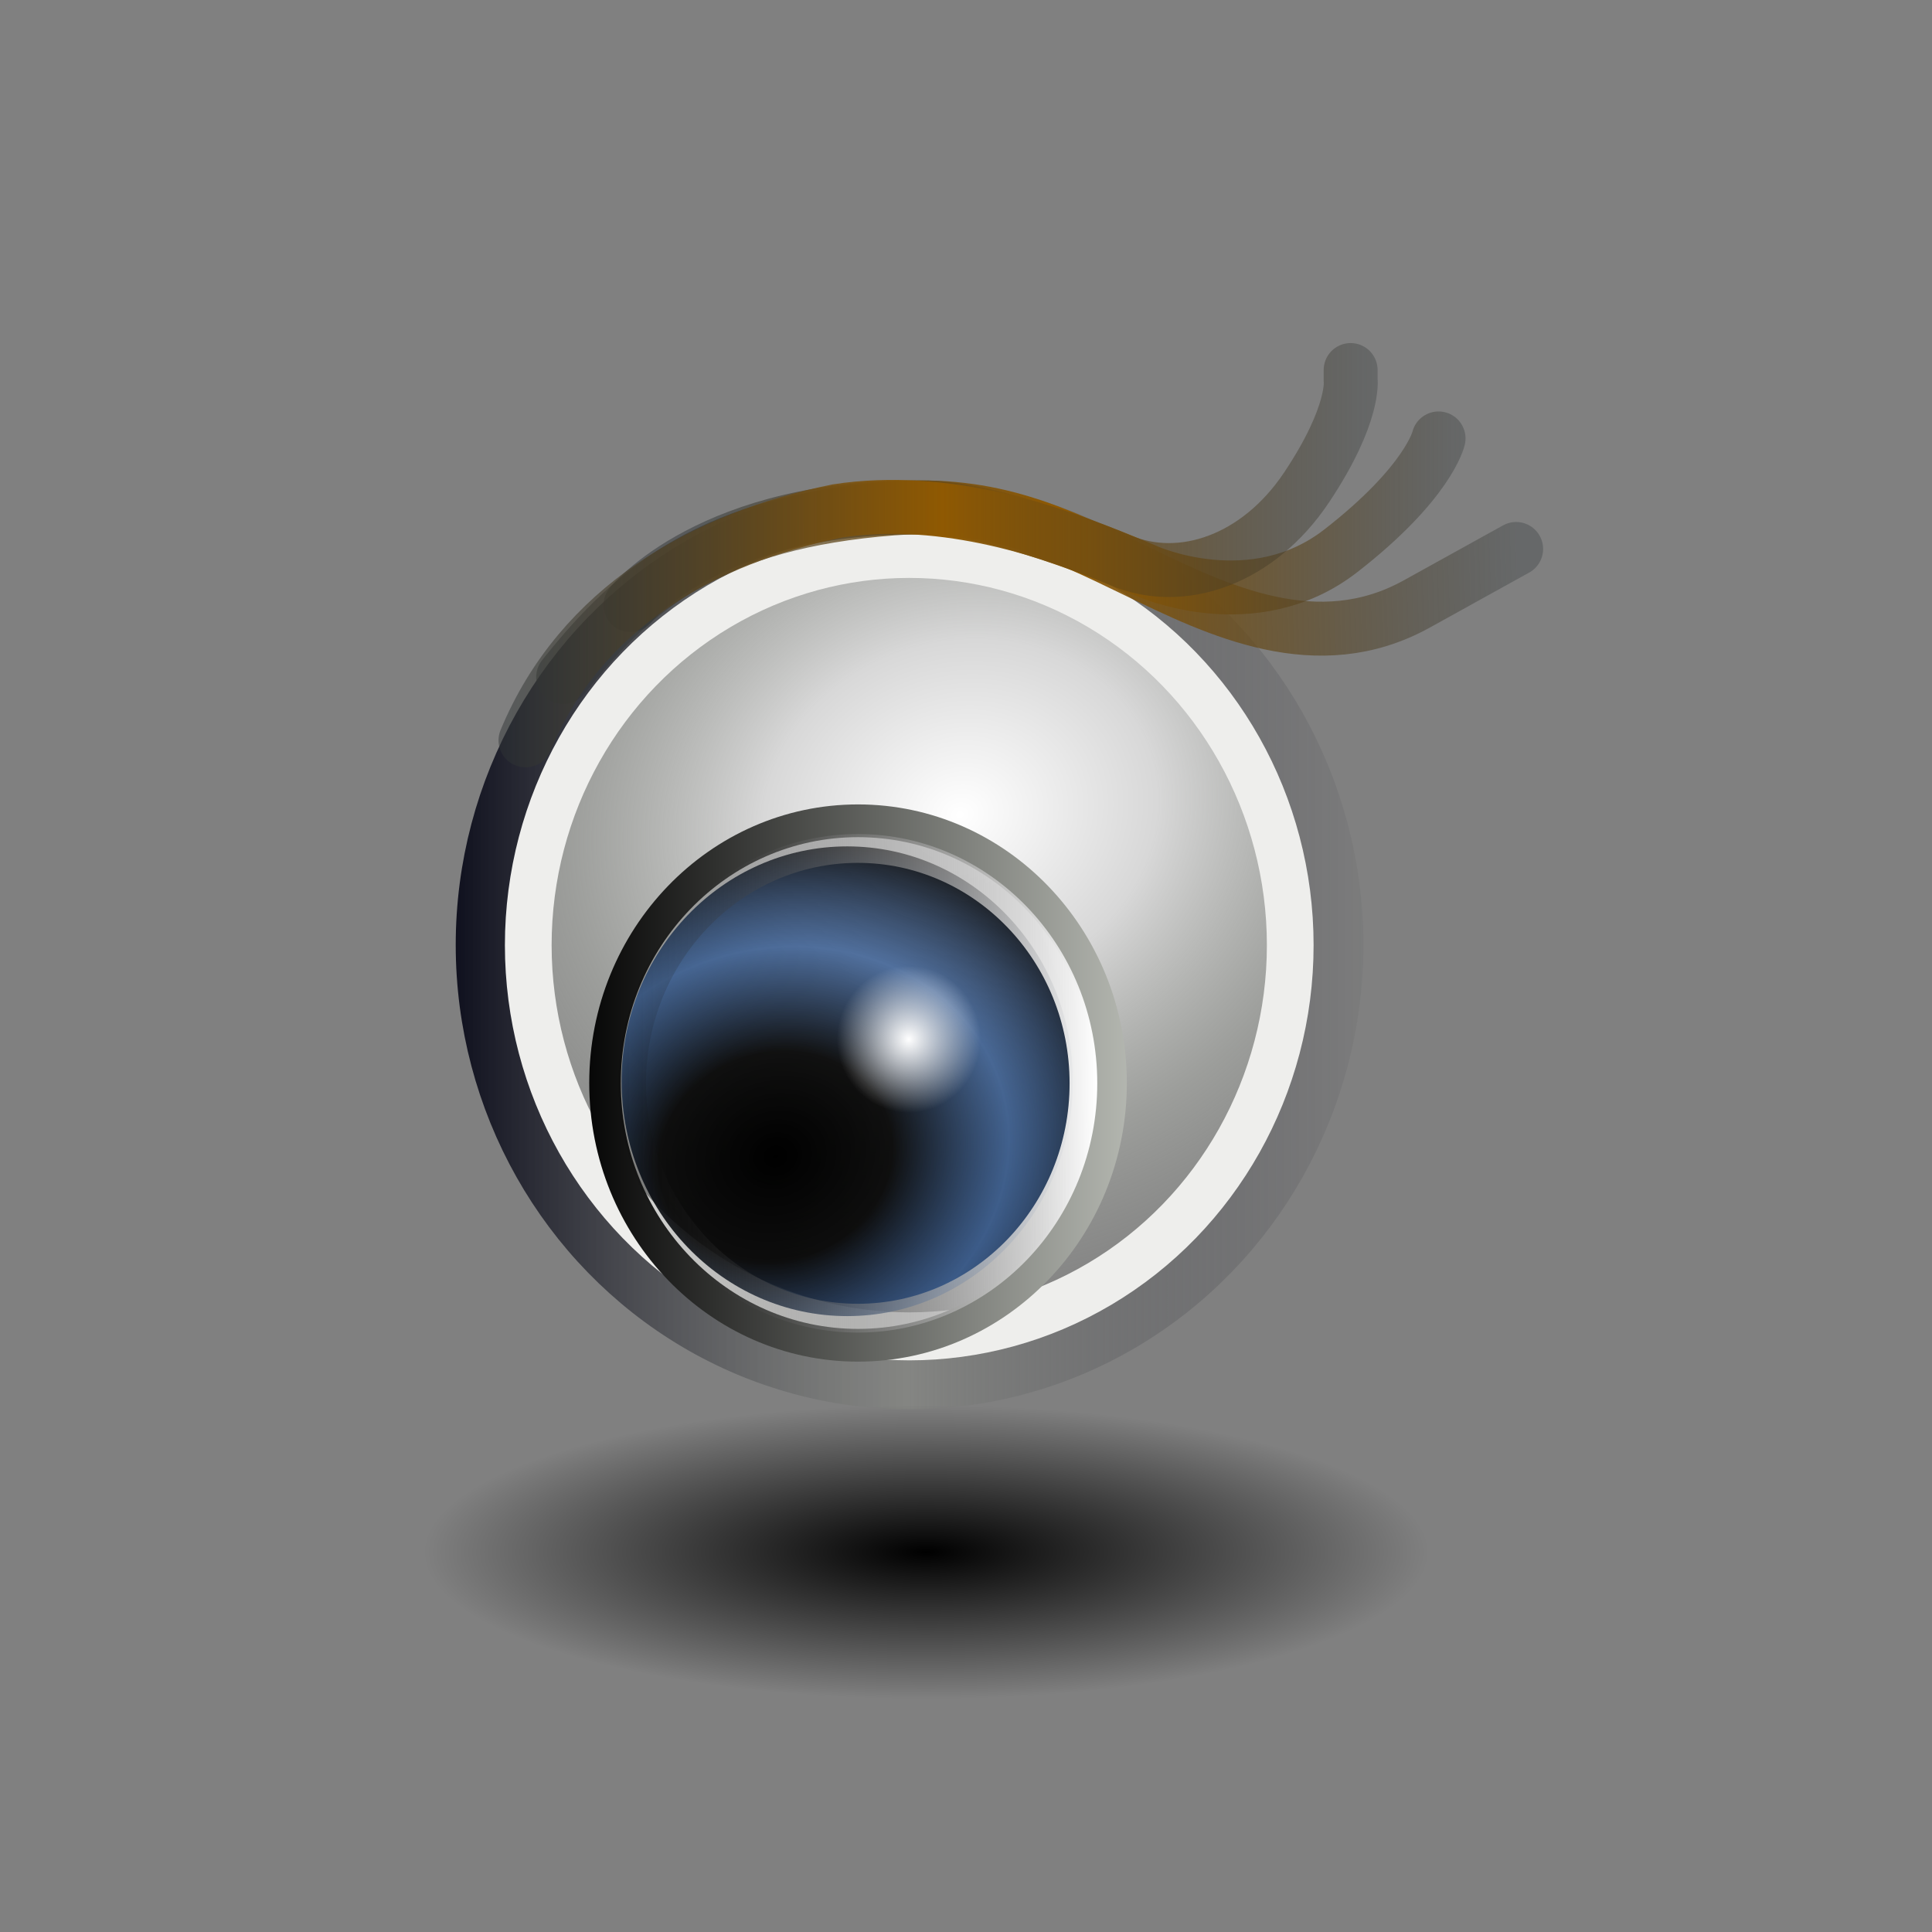 <?xml version="1.0" encoding="UTF-8" standalone="no"?>
<!-- Created with Inkscape (http://www.inkscape.org/) -->

<svg
   xmlns:dc="http://purl.org/dc/elements/1.1/"
   xmlns:cc="http://creativecommons.org/ns#"
   xmlns:rdf="http://www.w3.org/1999/02/22-rdf-syntax-ns#"
   xmlns:svg="http://www.w3.org/2000/svg"
   xmlns="http://www.w3.org/2000/svg"
   xmlns:xlink="http://www.w3.org/1999/xlink"
   xmlns:sodipodi="http://sodipodi.sourceforge.net/DTD/sodipodi-0.dtd"
   xmlns:inkscape="http://www.inkscape.org/namespaces/inkscape"
   width="48"
   height="48"
   id="svg2"
   version="1.1"
   inkscape:version="0.47 r22583"
   sodipodi:version="0.32"
   inkscape:output_extension="org.inkscape.output.svg.inkscape"
   sodipodi:docname="view.svg">
  <rect width="100%" height="100%" fill="#808080" stroke="none"/>
  <title
     id="title4941">view</title>
  <defs
     id="defs4">
    <linearGradient
       inkscape:collect="always"
       id="linearGradient4633">
      <stop
         style="stop-color:#000000;stop-opacity:1;"
         offset="0"
         id="stop4635" />
      <stop
         style="stop-color:#000000;stop-opacity:0;"
         offset="1"
         id="stop4637" />
    </linearGradient>
    <linearGradient
       id="linearGradient4502">
      <stop
         style="stop-color:#8f5902;stop-opacity:1;"
         offset="0"
         id="stop4504" />
      <stop
         id="stop4510"
         offset="0.5"
         style="stop-color:#000000;stop-opacity:0.639;" />
      <stop
         style="stop-color:#000000;stop-opacity:0.158;"
         offset="1"
         id="stop4506" />
    </linearGradient>
    <linearGradient
       id="linearGradient4320">
      <stop
         style="stop-color:#2e3436;stop-opacity:0.983;"
         offset="0"
         id="stop4322" />
      <stop
         style="stop-color:#2e3436;stop-opacity:0.678;"
         offset="1"
         id="stop4324" />
    </linearGradient>
    <linearGradient
       id="linearGradient4138">
      <stop
         style="stop-color:#000000;stop-opacity:1;"
         offset="0"
         id="stop4140" />
      <stop
         style="stop-color:#000000;stop-opacity:0;"
         offset="1"
         id="stop4142" />
    </linearGradient>
    <linearGradient
       id="linearGradient3768">
      <stop
         style="stop-color:#8f5902;stop-opacity:0;"
         offset="0"
         id="stop3770" />
      <stop
         id="stop3836"
         offset="0.125"
         style="stop-color:#8f5902;stop-opacity:0.277;" />
      <stop
         id="stop3834"
         offset="0.25"
         style="stop-color:#8f5902;stop-opacity:0.299;" />
      <stop
         id="stop3830"
         offset="0.5"
         style="stop-color:#8f5902;stop-opacity:0.328;" />
      <stop
         style="stop-color:#8f5902;stop-opacity:0.608;"
         offset="0.75"
         id="stop3832" />
      <stop
         style="stop-color:#8f5902;stop-opacity:0.966;"
         offset="1"
         id="stop3772" />
    </linearGradient>
    <linearGradient
       inkscape:collect="always"
       id="linearGradient3670">
      <stop
         style="stop-color:#ffffff;stop-opacity:1;"
         offset="0"
         id="stop3672" />
      <stop
         style="stop-color:#ffffff;stop-opacity:0;"
         offset="1"
         id="stop3674" />
    </linearGradient>
    <linearGradient
       id="linearGradient3616">
      <stop
         style="stop-color:#d3d7cf;stop-opacity:0;"
         offset="0"
         id="stop3618" />
      <stop
         id="stop3630"
         offset="0.062"
         style="stop-color:#d3d7cf;stop-opacity:0;" />
      <stop
         id="stop3628"
         offset="0.125"
         style="stop-color:#d3d7cf;stop-opacity:0;" />
      <stop
         id="stop3626"
         offset="0.406"
         style="stop-color:#d3d7cf;stop-opacity:0;" />
      <stop
         id="stop3624"
         offset="0.785"
         style="stop-color:#d3d7cf;stop-opacity:0.412;" />
      <stop
         style="stop-color:#d3d7cf;stop-opacity:0.418;"
         offset="1"
         id="stop3620" />
    </linearGradient>
    <linearGradient
       id="linearGradient3606">
      <stop
         style="stop-color:#d3d7cf;stop-opacity:0;"
         offset="0"
         id="stop3608" />
      <stop
         style="stop-color:#d3d7cf;stop-opacity:1;"
         offset="1"
         id="stop3610" />
    </linearGradient>
    <inkscape:perspective
       sodipodi:type="inkscape:persp3d"
       inkscape:vp_x="0 : 526.18109 : 1"
       inkscape:vp_y="0 : 1000 : 0"
       inkscape:vp_z="744.09448 : 526.18109 : 1"
       inkscape:persp3d-origin="372.04724 : 350.78739 : 1"
       id="perspective10" />
    <radialGradient
       inkscape:collect="always"
       xlink:href="#linearGradient3606"
       id="radialGradient3612"
       cx="348.503"
       cy="460.413"
       fx="348.503"
       fy="460.413"
       r="270.211"
       gradientTransform="matrix(-0.025,-0.235,11.606,-1.227,-4986.331,1107.263)"
       gradientUnits="userSpaceOnUse" />
    <radialGradient
       inkscape:collect="always"
       xlink:href="#linearGradient3670"
       id="radialGradient3676"
       cx="338.401"
       cy="522.032"
       fx="338.401"
       fy="522.032"
       r="130.249"
       gradientUnits="userSpaceOnUse" />
    <radialGradient
       inkscape:collect="always"
       xlink:href="#linearGradient3670"
       id="radialGradient3680"
       gradientUnits="userSpaceOnUse"
       cx="338.401"
       cy="522.032"
       fx="338.401"
       fy="522.032"
       r="130.249"
       gradientTransform="translate(-2.02,-40.406)" />
    <radialGradient
       inkscape:collect="always"
       xlink:href="#linearGradient3670"
       id="radialGradient3684"
       gradientUnits="userSpaceOnUse"
       gradientTransform="translate(-2.02,-40.406)"
       cx="338.401"
       cy="522.032"
       fx="338.401"
       fy="522.032"
       r="130.249" />
    <radialGradient
       inkscape:collect="always"
       xlink:href="#linearGradient3670"
       id="radialGradient3688"
       gradientUnits="userSpaceOnUse"
       gradientTransform="translate(-2.02,-40.406)"
       cx="338.401"
       cy="522.032"
       fx="338.401"
       fy="522.032"
       r="130.249" />
    <radialGradient
       inkscape:collect="always"
       xlink:href="#linearGradient3670"
       id="radialGradient3692"
       gradientUnits="userSpaceOnUse"
       gradientTransform="translate(-2.02,-40.406)"
       cx="338.401"
       cy="522.032"
       fx="338.401"
       fy="522.032"
       r="130.249" />
    <radialGradient
       inkscape:collect="always"
       xlink:href="#linearGradient3670"
       id="radialGradient3696"
       gradientUnits="userSpaceOnUse"
       gradientTransform="translate(-2.02,-40.406)"
       cx="338.401"
       cy="522.032"
       fx="338.401"
       fy="522.032"
       r="130.249" />
    <radialGradient
       inkscape:collect="always"
       xlink:href="#linearGradient3670"
       id="radialGradient3700"
       gradientUnits="userSpaceOnUse"
       gradientTransform="translate(-2.02,-40.406)"
       cx="338.401"
       cy="522.032"
       fx="338.401"
       fy="522.032"
       r="130.249" />
    <radialGradient
       inkscape:collect="always"
       xlink:href="#linearGradient3670"
       id="radialGradient3704"
       gradientUnits="userSpaceOnUse"
       gradientTransform="translate(-2.02,-40.406)"
       cx="338.401"
       cy="522.032"
       fx="338.401"
       fy="522.032"
       r="130.249" />
    <radialGradient
       inkscape:collect="always"
       xlink:href="#linearGradient3670"
       id="radialGradient3708"
       gradientUnits="userSpaceOnUse"
       gradientTransform="translate(-2.02,-40.406)"
       cx="338.401"
       cy="522.032"
       fx="338.401"
       fy="522.032"
       r="130.249" />
    <radialGradient
       inkscape:collect="always"
       xlink:href="#linearGradient3670"
       id="radialGradient3712"
       gradientUnits="userSpaceOnUse"
       gradientTransform="translate(-2.02,-40.406)"
       cx="338.401"
       cy="522.032"
       fx="338.401"
       fy="522.032"
       r="130.249" />
    <radialGradient
       inkscape:collect="always"
       xlink:href="#linearGradient3670"
       id="radialGradient3716"
       gradientUnits="userSpaceOnUse"
       gradientTransform="translate(-2.02,-40.406)"
       cx="338.401"
       cy="522.032"
       fx="338.401"
       fy="522.032"
       r="130.249" />
    <radialGradient
       inkscape:collect="always"
       xlink:href="#linearGradient3670"
       id="radialGradient3720"
       gradientUnits="userSpaceOnUse"
       gradientTransform="translate(-2.02,-40.406)"
       cx="338.401"
       cy="522.032"
       fx="338.401"
       fy="522.032"
       r="130.249" />
    <radialGradient
       inkscape:collect="always"
       xlink:href="#linearGradient3768"
       id="radialGradient3774"
       cx="345.593"
       cy="361.025"
       fx="345.593"
       fy="361.025"
       r="277.03"
       gradientTransform="matrix(1,0,0,0.413,0,211.835)"
       gradientUnits="userSpaceOnUse" />
    <radialGradient
       inkscape:collect="always"
       xlink:href="#linearGradient3768"
       id="radialGradient3778"
       gradientUnits="userSpaceOnUse"
       gradientTransform="matrix(1,0,0,0.413,0,211.835)"
       cx="345.593"
       cy="361.025"
       fx="345.593"
       fy="361.025"
       r="277.03" />
    <radialGradient
       inkscape:collect="always"
       xlink:href="#linearGradient3768"
       id="radialGradient3782"
       gradientUnits="userSpaceOnUse"
       gradientTransform="matrix(1,0,0,0.413,0,211.835)"
       cx="345.593"
       cy="361.025"
       fx="345.593"
       fy="361.025"
       r="277.03" />
    <radialGradient
       inkscape:collect="always"
       xlink:href="#linearGradient3768"
       id="radialGradient3786"
       gradientUnits="userSpaceOnUse"
       gradientTransform="matrix(1,0,0,0.413,0,211.835)"
       cx="345.593"
       cy="361.025"
       fx="345.593"
       fy="361.025"
       r="277.03" />
    <radialGradient
       inkscape:collect="always"
       xlink:href="#linearGradient3768"
       id="radialGradient3790"
       gradientUnits="userSpaceOnUse"
       gradientTransform="matrix(1,0,0,0.413,0,211.835)"
       cx="345.593"
       cy="361.025"
       fx="345.593"
       fy="361.025"
       r="277.03" />
    <radialGradient
       inkscape:collect="always"
       xlink:href="#linearGradient3768"
       id="radialGradient3794"
       gradientUnits="userSpaceOnUse"
       gradientTransform="matrix(1,0,0,0.413,0,211.835)"
       cx="345.593"
       cy="361.025"
       fx="345.593"
       fy="361.025"
       r="277.03" />
    <radialGradient
       inkscape:collect="always"
       xlink:href="#linearGradient3768"
       id="radialGradient3798"
       gradientUnits="userSpaceOnUse"
       gradientTransform="matrix(1.505,0.415,-0.148,0.539,-41.767,84.658)"
       cx="193.06"
       cy="375.692"
       fx="193.06"
       fy="375.692"
       r="277.03" />
    <radialGradient
       inkscape:collect="always"
       xlink:href="#linearGradient3768"
       id="radialGradient3802"
       gradientUnits="userSpaceOnUse"
       gradientTransform="matrix(1.505,0.415,-0.148,0.539,-41.767,84.658)"
       cx="193.06"
       cy="375.692"
       fx="193.06"
       fy="375.692"
       r="277.03" />
    <radialGradient
       inkscape:collect="always"
       xlink:href="#linearGradient3768"
       id="radialGradient3806"
       gradientUnits="userSpaceOnUse"
       gradientTransform="matrix(1.505,0.415,-0.148,0.539,-41.767,84.658)"
       cx="193.06"
       cy="375.692"
       fx="193.06"
       fy="375.692"
       r="277.03" />
    <radialGradient
       inkscape:collect="always"
       xlink:href="#linearGradient3768"
       id="radialGradient3810"
       gradientUnits="userSpaceOnUse"
       gradientTransform="matrix(1.505,0.415,-0.148,0.539,-41.767,84.658)"
       cx="193.06"
       cy="375.692"
       fx="193.06"
       fy="375.692"
       r="277.03" />
    <radialGradient
       inkscape:collect="always"
       xlink:href="#linearGradient3768"
       id="radialGradient3814"
       gradientUnits="userSpaceOnUse"
       gradientTransform="matrix(1.505,0.415,-0.148,0.539,-41.767,84.658)"
       cx="193.06"
       cy="375.692"
       fx="193.06"
       fy="375.692"
       r="277.03" />
    <radialGradient
       inkscape:collect="always"
       xlink:href="#linearGradient3768"
       id="radialGradient3818"
       gradientUnits="userSpaceOnUse"
       gradientTransform="matrix(1.505,0.415,-0.148,0.539,-41.767,84.658)"
       cx="193.06"
       cy="375.692"
       fx="193.06"
       fy="375.692"
       r="277.03" />
    <radialGradient
       inkscape:collect="always"
       xlink:href="#linearGradient3768"
       id="radialGradient3822"
       gradientUnits="userSpaceOnUse"
       gradientTransform="matrix(1.505,0.415,-0.148,0.539,-41.767,84.658)"
       cx="193.06"
       cy="375.692"
       fx="193.06"
       fy="375.692"
       r="277.03" />
    <radialGradient
       inkscape:collect="always"
       xlink:href="#linearGradient4633"
       id="radialGradient4639"
       cx="350.523"
       cy="692.748"
       fx="350.523"
       fy="692.748"
       r="297.995"
       gradientTransform="matrix(1,0,0,0.142,0,594.119)"
       gradientUnits="userSpaceOnUse" />
    <linearGradient
       y2="276.691"
       y1="267.287"
       xlink:href="#linearGradient10856"
       x2="772.112"
       x1="433.011"
       inkscape:collect="always"
       id="linearGradient23133"
       gradientUnits="userSpaceOnUse"
       gradientTransform="matrix(-0.998,-0.061,-0.061,0.998,747.202,73.515)" />
    <linearGradient
       y2="254.904"
       y1="254.904"
       xlink:href="#linearGradient10856"
       x2="739.952"
       x1="457.314"
       inkscape:collect="always"
       id="linearGradient23130"
       gradientUnits="userSpaceOnUse"
       gradientTransform="matrix(-1,0,0,1,718.672,37.275)" />
    <linearGradient
       y2="242.338"
       y1="242.338"
       xlink:href="#linearGradient10856"
       x2="707.399"
       x1="384.485"
       inkscape:collect="always"
       id="linearGradient23127"
       gradientUnits="userSpaceOnUse"
       gradientTransform="matrix(-1,0,0,1,718.672,37.275)" />
    <linearGradient
       y2="242.338"
       y1="242.338"
       xlink:href="#linearGradient10856"
       x2="707.399"
       x1="384.485"
       inkscape:collect="always"
       id="linearGradient23124"
       gradientUnits="userSpaceOnUse"
       gradientTransform="translate(-282.259,535.441)" />
    <linearGradient
       y2="254.904"
       y1="254.904"
       xlink:href="#linearGradient10856"
       x2="739.952"
       x1="457.314"
       inkscape:collect="always"
       id="linearGradient23122"
       gradientUnits="userSpaceOnUse"
       gradientTransform="translate(-282.259,535.441)" />
    <linearGradient
       y2="276.691"
       y1="267.287"
       xlink:href="#linearGradient10864"
       x2="772.112"
       x1="433.011"
       inkscape:collect="always"
       id="linearGradient23120"
       gradientUnits="userSpaceOnUse"
       gradientTransform="matrix(0.998,-0.061,0.061,0.998,-310.79,571.681)" />
    <linearGradient
       y2="276.691"
       y1="267.287"
       xlink:href="#linearGradient10856"
       x2="772.112"
       x1="433.011"
       inkscape:collect="always"
       id="linearGradient23102"
       gradientUnits="userSpaceOnUse"
       gradientTransform="matrix(0.998,-0.061,0.061,0.998,-39.579,73.922)" />
    <linearGradient
       y2="254.904"
       y1="254.904"
       xlink:href="#linearGradient10856"
       x2="739.952"
       x1="457.314"
       inkscape:collect="always"
       id="linearGradient23099"
       gradientUnits="userSpaceOnUse"
       gradientTransform="translate(-11.048,37.682)" />
    <linearGradient
       y2="242.338"
       y1="242.338"
       xlink:href="#linearGradient10856"
       x2="707.399"
       x1="384.485"
       inkscape:collect="always"
       id="linearGradient23096"
       gradientUnits="userSpaceOnUse"
       gradientTransform="translate(-11.048,37.682)" />
    <radialGradient
       xlink:href="#linearGradient5686"
       r="122.318"
       inkscape:collect="always"
       id="radialGradient10991"
       gradientUnits="userSpaceOnUse"
       fy="144.818"
       fx="241.62"
       cy="144.818"
       cx="241.62" />
    <radialGradient
       xlink:href="#linearGradient5686"
       r="122.318"
       inkscape:collect="always"
       id="radialGradient10989"
       gradientUnits="userSpaceOnUse"
       fy="144.818"
       fx="241.62"
       cy="144.818"
       cx="241.62" />
    <linearGradient
       y2="276.691"
       y1="267.287"
       xlink:href="#linearGradient10864"
       x2="772.112"
       x1="433.011"
       inkscape:collect="always"
       id="linearGradient10971"
       gradientUnits="userSpaceOnUse"
       gradientTransform="matrix(0.998,-0.061,0.061,0.998,-39.579,73.922)" />
    <linearGradient
       y2="254.904"
       y1="254.904"
       xlink:href="#linearGradient10856"
       x2="739.952"
       x1="457.314"
       inkscape:collect="always"
       id="linearGradient10968"
       gradientUnits="userSpaceOnUse"
       gradientTransform="translate(-11.048,37.682)" />
    <linearGradient
       y2="242.338"
       y1="242.338"
       xlink:href="#linearGradient10856"
       x2="707.399"
       x1="384.485"
       inkscape:collect="always"
       id="linearGradient10965"
       gradientUnits="userSpaceOnUse"
       gradientTransform="translate(-11.048,37.682)" />
    <linearGradient
       y2="242.338"
       y1="242.338"
       xlink:href="#linearGradient10856"
       x2="707.399"
       x1="384.485"
       inkscape:collect="always"
       id="linearGradient10958"
       gradientUnits="userSpaceOnUse"
       gradientTransform="translate(-282.259,535.441)" />
    <linearGradient
       y2="254.904"
       y1="254.904"
       xlink:href="#linearGradient10856"
       x2="739.952"
       x1="457.314"
       inkscape:collect="always"
       id="linearGradient10956"
       gradientUnits="userSpaceOnUse"
       gradientTransform="translate(-282.259,535.441)" />
    <linearGradient
       y2="276.691"
       y1="267.287"
       xlink:href="#linearGradient10864"
       x2="772.112"
       x1="433.011"
       inkscape:collect="always"
       id="linearGradient10954"
       gradientUnits="userSpaceOnUse"
       gradientTransform="matrix(0.998,-0.061,0.061,0.998,-310.79,571.681)" />
    <linearGradient
       y2="242.338"
       y1="242.338"
       xlink:href="#linearGradient10856"
       x2="707.399"
       x1="384.485"
       inkscape:collect="always"
       id="linearGradient10952"
       gradientUnits="userSpaceOnUse" />
    <linearGradient
       y2="254.904"
       y1="254.904"
       xlink:href="#linearGradient10856"
       x2="739.952"
       x1="457.314"
       inkscape:collect="always"
       id="linearGradient10950"
       gradientUnits="userSpaceOnUse" />
    <linearGradient
       y2="276.691"
       y1="267.287"
       xlink:href="#linearGradient10864"
       x2="772.112"
       x1="433.011"
       inkscape:collect="always"
       id="linearGradient10948"
       gradientUnits="userSpaceOnUse"
       gradientTransform="matrix(0.998,-0.061,0.061,0.998,-28.53,36.24)" />
    <radialGradient
       xlink:href="#linearGradient5686"
       r="122.318"
       inkscape:collect="always"
       id="radialGradient10946"
       gradientUnits="userSpaceOnUse"
       fy="144.818"
       fx="241.62"
       cy="144.818"
       cx="241.62" />
    <radialGradient
       xlink:href="#linearGradient5686"
       r="122.318"
       inkscape:collect="always"
       id="radialGradient10944"
       gradientUnits="userSpaceOnUse"
       fy="144.818"
       fx="241.62"
       cy="144.818"
       cx="241.62" />
    <radialGradient
       xlink:href="#linearGradient5664"
       r="122.318"
       inkscape:collect="always"
       id="radialGradient10942"
       gradientUnits="userSpaceOnUse"
       fy="144.818"
       fx="241.62"
       cy="144.818"
       cx="241.62" />
    <radialGradient
       xlink:href="#linearGradient5664"
       r="122.318"
       inkscape:collect="always"
       id="radialGradient10940"
       gradientUnits="userSpaceOnUse"
       fy="144.818"
       fx="241.62"
       cy="144.818"
       cx="241.62" />
    <linearGradient
       y2="144.818"
       y1="144.818"
       xlink:href="#linearGradient2795"
       x2="371.438"
       x1="111.802"
       inkscape:collect="always"
       id="linearGradient10938"
       gradientUnits="userSpaceOnUse" />
    <linearGradient
       y2="144.818"
       y1="144.818"
       xlink:href="#linearGradient2994"
       x2="382.578"
       x1="100.662"
       inkscape:collect="always"
       id="linearGradient10936"
       gradientUnits="userSpaceOnUse" />
    <radialGradient
       xlink:href="#linearGradient5620"
       r="129.818"
       inkscape:collect="always"
       id="radialGradient10934"
       gradientUnits="userSpaceOnUse"
       gradientTransform="matrix(1.434,-0.418,0.371,1.209,-163.886,95.744)"
       fy="154.759"
       fx="230.384"
       cy="154.759"
       cx="230.384" />
    <linearGradient
       y2="144.818"
       y1="144.818"
       xlink:href="#linearGradient3501"
       x2="382.578"
       x1="100.662"
       inkscape:collect="always"
       id="linearGradient10932"
       gradientUnits="userSpaceOnUse" />
    <radialGradient
       xlink:href="#linearGradient5600"
       r="129.818"
       inkscape:collect="always"
       id="radialGradient10930"
       gradientUnits="userSpaceOnUse"
       gradientTransform="matrix(1.434,-0.418,0.371,1.209,-163.886,95.744)"
       fy="101.689"
       fx="271.809"
       cy="101.689"
       cx="271.809" />
    <linearGradient
       y2="144.818"
       y1="144.818"
       xlink:href="#linearGradient2795"
       x2="371.438"
       x1="111.802"
       inkscape:collect="always"
       id="linearGradient10928"
       gradientUnits="userSpaceOnUse" />
    <linearGradient
       y2="144.818"
       y1="144.818"
       xlink:href="#linearGradient2994"
       x2="382.578"
       x1="100.662"
       inkscape:collect="always"
       id="linearGradient10926"
       gradientUnits="userSpaceOnUse" />
    <radialGradient
       xlink:href="#linearGradient5620"
       r="129.818"
       inkscape:collect="always"
       id="radialGradient10924"
       gradientUnits="userSpaceOnUse"
       gradientTransform="matrix(1.434,-0.418,0.371,1.209,-163.886,95.744)"
       fy="148.14"
       fx="217.326"
       cy="148.14"
       cx="217.326" />
    <linearGradient
       y2="144.818"
       y1="144.818"
       xlink:href="#linearGradient3501"
       x2="382.578"
       x1="100.662"
       inkscape:collect="always"
       id="linearGradient10922"
       gradientUnits="userSpaceOnUse" />
    <radialGradient
       xlink:href="#linearGradient5600"
       r="129.818"
       inkscape:collect="always"
       id="radialGradient10920"
       gradientUnits="userSpaceOnUse"
       gradientTransform="matrix(1.434,-0.418,0.371,1.209,-163.886,95.744)"
       fy="101.689"
       fx="271.809"
       cy="101.689"
       cx="271.809" />
    <linearGradient
       y2="242.338"
       y1="242.338"
       xlink:href="#linearGradient10856"
       x2="707.399"
       x1="384.485"
       inkscape:collect="always"
       id="linearGradient10893"
       gradientUnits="userSpaceOnUse"
       gradientTransform="translate(-282.259,535.441)" />
    <linearGradient
       y2="254.904"
       y1="254.904"
       xlink:href="#linearGradient10856"
       x2="739.952"
       x1="457.314"
       inkscape:collect="always"
       id="linearGradient10891"
       gradientUnits="userSpaceOnUse"
       gradientTransform="translate(-282.259,535.441)" />
    <linearGradient
       y2="276.691"
       y1="267.287"
       xlink:href="#linearGradient10864"
       x2="772.112"
       x1="433.011"
       inkscape:collect="always"
       id="linearGradient10889"
       gradientUnits="userSpaceOnUse"
       gradientTransform="matrix(0.998,-0.061,0.061,0.998,-310.79,571.681)" />
    <linearGradient
       y2="242.338"
       y1="242.338"
       xlink:href="#linearGradient10856"
       x2="707.399"
       x1="384.485"
       inkscape:collect="always"
       id="linearGradient10882"
       gradientUnits="userSpaceOnUse"
       gradientTransform="translate(-282.259,535.441)" />
    <linearGradient
       y2="254.904"
       y1="254.904"
       xlink:href="#linearGradient10856"
       x2="739.952"
       x1="457.314"
       inkscape:collect="always"
       id="linearGradient10880"
       gradientUnits="userSpaceOnUse"
       gradientTransform="translate(-282.259,535.441)" />
    <linearGradient
       y2="276.691"
       y1="267.287"
       xlink:href="#linearGradient10864"
       x2="772.112"
       x1="433.011"
       inkscape:collect="always"
       id="linearGradient10878"
       gradientUnits="userSpaceOnUse"
       gradientTransform="matrix(0.998,-0.061,0.061,0.998,-310.79,571.681)" />
    <linearGradient
       y2="242.338"
       y1="242.338"
       xlink:href="#linearGradient10856"
       x2="707.399"
       x1="384.485"
       inkscape:collect="always"
       id="linearGradient10846"
       gradientUnits="userSpaceOnUse" />
    <linearGradient
       y2="254.904"
       y1="254.904"
       xlink:href="#linearGradient10856"
       x2="739.952"
       x1="457.314"
       inkscape:collect="always"
       id="linearGradient5732"
       gradientUnits="userSpaceOnUse" />
    <linearGradient
       y2="276.691"
       y1="267.287"
       xlink:href="#linearGradient10864"
       x2="772.112"
       x1="433.011"
       inkscape:collect="always"
       id="linearGradient5718"
       gradientUnits="userSpaceOnUse"
       gradientTransform="matrix(0.998,-0.061,0.061,0.998,-28.53,36.24)" />
    <radialGradient
       xlink:href="#linearGradient5686"
       r="122.318"
       inkscape:collect="always"
       id="radialGradient5696"
       gradientUnits="userSpaceOnUse"
       fy="144.818"
       fx="241.62"
       cy="144.818"
       cx="241.62" />
    <radialGradient
       xlink:href="#linearGradient5686"
       r="122.318"
       inkscape:collect="always"
       id="radialGradient5692"
       gradientUnits="userSpaceOnUse"
       fy="144.818"
       fx="241.62"
       cy="144.818"
       cx="241.62" />
    <radialGradient
       xlink:href="#linearGradient5664"
       r="122.318"
       inkscape:collect="always"
       id="radialGradient5680"
       gradientUnits="userSpaceOnUse"
       fy="144.818"
       fx="241.62"
       cy="144.818"
       cx="241.62" />
    <radialGradient
       xlink:href="#linearGradient5664"
       r="122.318"
       inkscape:collect="always"
       id="radialGradient5672"
       gradientUnits="userSpaceOnUse"
       fy="144.818"
       fx="241.62"
       cy="144.818"
       cx="241.62" />
    <linearGradient
       y2="144.818"
       y1="144.818"
       xlink:href="#linearGradient2795"
       x2="371.438"
       x1="111.802"
       inkscape:collect="always"
       id="linearGradient5658"
       gradientUnits="userSpaceOnUse" />
    <linearGradient
       y2="144.818"
       y1="144.818"
       xlink:href="#linearGradient2994"
       x2="382.578"
       x1="100.662"
       inkscape:collect="always"
       id="linearGradient5656"
       gradientUnits="userSpaceOnUse" />
    <radialGradient
       xlink:href="#linearGradient5620"
       r="129.818"
       inkscape:collect="always"
       id="radialGradient5654"
       gradientUnits="userSpaceOnUse"
       gradientTransform="matrix(1.434,-0.418,0.371,1.209,-163.886,95.744)"
       fy="154.759"
       fx="230.384"
       cy="154.759"
       cx="230.384" />
    <linearGradient
       y2="144.818"
       y1="144.818"
       xlink:href="#linearGradient3501"
       x2="382.578"
       x1="100.662"
       inkscape:collect="always"
       id="linearGradient5652"
       gradientUnits="userSpaceOnUse" />
    <radialGradient
       xlink:href="#linearGradient5600"
       r="129.818"
       inkscape:collect="always"
       id="radialGradient5650"
       gradientUnits="userSpaceOnUse"
       gradientTransform="matrix(1.434,-0.418,0.371,1.209,-163.886,95.744)"
       fy="101.689"
       fx="271.809"
       cy="101.689"
       cx="271.809" />
    <linearGradient
       y2="144.818"
       y1="144.818"
       xlink:href="#linearGradient2795"
       x2="371.438"
       x1="111.802"
       inkscape:collect="always"
       id="linearGradient5636"
       gradientUnits="userSpaceOnUse" />
    <linearGradient
       y2="144.818"
       y1="144.818"
       xlink:href="#linearGradient2994"
       x2="382.578"
       x1="100.662"
       inkscape:collect="always"
       id="linearGradient5618"
       gradientUnits="userSpaceOnUse" />
    <radialGradient
       xlink:href="#linearGradient5620"
       r="129.818"
       inkscape:collect="always"
       id="radialGradient5616"
       gradientUnits="userSpaceOnUse"
       gradientTransform="matrix(1.434,-0.418,0.371,1.209,-163.886,95.744)"
       fy="148.14"
       fx="217.326"
       cy="148.14"
       cx="217.326" />
    <radialGradient
       xlink:href="#linearGradient5600"
       r="129.818"
       inkscape:collect="always"
       id="radialGradient5598"
       gradientUnits="userSpaceOnUse"
       gradientTransform="matrix(1.434,-0.418,0.371,1.209,-163.886,95.744)"
       fy="101.689"
       fx="271.809"
       cy="101.689"
       cx="271.809" />
    <radialGradient
       xlink:href="#linearGradient5065"
       r="153.412"
       inkscape:collect="always"
       id="radialGradient5071"
       gradientUnits="userSpaceOnUse"
       gradientTransform="matrix(1,0,0,1.024,0,-9.66)"
       fy="409.718"
       fx="275.657"
       cy="409.718"
       cx="275.657" />
    <radialGradient
       xlink:href="#linearGradient5057"
       r="69.804"
       inkscape:collect="always"
       id="radialGradient5063"
       gradientUnits="userSpaceOnUse"
       gradientTransform="matrix(1,0,0,0.989,0,8.413)"
       fy="766.819"
       fx="279.625"
       cy="766.819"
       cx="279.625" />
    <radialGradient
       xlink:href="#linearGradient4973"
       r="153.412"
       inkscape:collect="always"
       id="radialGradient4981"
       gradientUnits="userSpaceOnUse"
       gradientTransform="matrix(1,0,0,1.024,0,-9.66)"
       fy="409.718"
       fx="275.657"
       cy="409.718"
       cx="275.657" />
    <linearGradient
       y2="144.818"
       y1="144.818"
       xlink:href="#linearGradient3501"
       x2="382.578"
       x1="100.662"
       inkscape:collect="always"
       id="linearGradient3499"
       gradientUnits="userSpaceOnUse" />
    <linearGradient
       y2="425.066"
       y1="733.393"
       xlink:href="#linearGradient2380"
       x2="411.394"
       x1="43.944"
       inkscape:collect="always"
       id="linearGradient36542"
       gradientUnits="userSpaceOnUse"
       gradientTransform="matrix(0.774,0,0,0.81,351.14,151.883)" />
    <linearGradient
       y2="425.066"
       y1="733.393"
       xlink:href="#SVGID_1_"
       x2="411.394"
       x1="43.944"
       inkscape:collect="always"
       id="linearGradient36534"
       gradientUnits="userSpaceOnUse"
       gradientTransform="matrix(0.774,0,0,0.81,175.472,200.158)" />
    <linearGradient
       y2="425.066"
       y1="733.393"
       xlink:href="#linearGradient2966"
       x2="411.394"
       x1="43.944"
       inkscape:collect="always"
       id="linearGradient36526"
       gradientUnits="userSpaceOnUse"
       gradientTransform="matrix(0.786,0,0,0.807,-6.225,254.709)" />
    <linearGradient
       y2="35.018"
       y1="22.886"
       xlink:href="#linearGradient6625"
       x2="38.251"
       x1="38.506"
       inkscape:collect="always"
       id="linearGradient2422"
       gradientUnits="userSpaceOnUse"
       gradientTransform="matrix(6.657,0,0,9.652,150.381,571.614)" />
    <linearGradient
       y2="27.404"
       y1="35.458"
       xlink:href="#linearGradient6684"
       x2="36.499"
       x1="37.503"
       inkscape:collect="always"
       id="linearGradient2419"
       gradientUnits="userSpaceOnUse"
       gradientTransform="matrix(6.657,0,0,9.652,160.48,557.854)" />
    <radialGradient
       xlink:href="#aigrd1"
       r="13.281"
       inkscape:collect="always"
       id="radialGradient2416"
       gradientUnits="userSpaceOnUse"
       gradientTransform="matrix(10.336,0,0,10.673,92.31,522.21)"
       fy="20.971"
       fx="28.789"
       cy="20.971"
       cx="28.789" />
    <linearGradient
       y2="658.055"
       y1="658.055"
       xlink:href="#linearGradient2966"
       x2="576.762"
       x1="367.686"
       inkscape:collect="always"
       id="linearGradient2413"
       gradientUnits="userSpaceOnUse"
       gradientTransform="matrix(0.857,0,0,0.885,-57.806,118.706)" />
    <linearGradient
       y2="49.895"
       y1="5.924"
       xlink:href="#linearGradient6604"
       x2="43.141"
       x1="15.339"
       inkscape:collect="always"
       id="linearGradient2410"
       gradientUnits="userSpaceOnUse"
       gradientTransform="matrix(7.696,0,0,7.584,159.439,573.968)" />
    <linearGradient
       y2="650.095"
       y1="650.095"
       xlink:href="#linearGradient3414"
       x2="562.617"
       x1="374.601"
       inkscape:collect="always"
       id="linearGradient2407"
       gradientUnits="userSpaceOnUse"
       gradientTransform="matrix(0.857,0,0,0.885,-57.806,118.706)" />
    <linearGradient
       y2="425.066"
       y1="733.393"
       xlink:href="#SVGID_2_"
       x2="411.394"
       x1="43.944"
       inkscape:collect="always"
       id="linearGradient2662"
       gradientUnits="userSpaceOnUse"
       gradientTransform="matrix(0.786,0,0,0.807,590.425,484.094)" />
    <linearGradient
       y2="650.095"
       y1="650.095"
       xlink:href="#linearGradient3414"
       x2="562.617"
       x1="374.601"
       inkscape:collect="always"
       id="linearGradient2660"
       gradientUnits="userSpaceOnUse"
       gradientTransform="matrix(0.857,0,0,0.885,-50.977,135.259)" />
    <linearGradient
       y2="49.895"
       y1="5.924"
       xlink:href="#linearGradient6604"
       x2="43.141"
       x1="15.339"
       inkscape:collect="always"
       id="linearGradient2658"
       gradientUnits="userSpaceOnUse"
       gradientTransform="matrix(7.696,0,0,7.584,166.268,590.521)" />
    <linearGradient
       y2="658.055"
       y1="658.055"
       xlink:href="#linearGradient2966"
       x2="576.762"
       x1="367.686"
       inkscape:collect="always"
       id="linearGradient2656"
       gradientUnits="userSpaceOnUse"
       gradientTransform="matrix(0.857,0,0,0.885,-50.977,135.259)" />
    <radialGradient
       xlink:href="#aigrd1"
       r="13.281"
       inkscape:collect="always"
       id="radialGradient2654"
       gradientUnits="userSpaceOnUse"
       gradientTransform="matrix(10.336,0,0,10.673,99.139,538.763)"
       fy="20.971"
       fx="28.789"
       cy="20.971"
       cx="28.789" />
    <linearGradient
       y2="27.404"
       y1="35.458"
       xlink:href="#linearGradient6684"
       x2="36.499"
       x1="37.503"
       inkscape:collect="always"
       id="linearGradient2652"
       gradientUnits="userSpaceOnUse"
       gradientTransform="matrix(6.657,0,0,9.652,167.309,574.407)" />
    <linearGradient
       y2="35.018"
       y1="22.886"
       xlink:href="#linearGradient6625"
       x2="38.251"
       x1="38.506"
       inkscape:collect="always"
       id="linearGradient2649"
       gradientUnits="userSpaceOnUse"
       gradientTransform="matrix(6.657,0,0,9.652,157.21,588.167)" />
    <linearGradient
       y2="425.066"
       y1="733.393"
       xlink:href="#SVGID_2_"
       x2="411.394"
       x1="43.944"
       inkscape:collect="always"
       id="linearGradient2647"
       gradientUnits="userSpaceOnUse"
       gradientTransform="matrix(0.786,0,0,0.807,0.604,271.262)" />
    <linearGradient
       y2="425.066"
       y1="733.393"
       xlink:href="#SVGID_2_"
       x2="411.394"
       x1="43.944"
       inkscape:collect="always"
       id="linearGradient2630"
       gradientUnits="userSpaceOnUse"
       gradientTransform="matrix(0.786,0,0,0.807,590.425,484.094)" />
    <linearGradient
       id="linearGradient6684">
      <stop
         style="stop-color:#d5dbff;stop-opacity:1;"
         offset="0"
         id="stop6686" />
      <stop
         style="stop-color:#6579ff;stop-opacity:0;"
         offset="1"
         id="stop6688" />
    </linearGradient>
    <linearGradient
       id="linearGradient6665">
      <stop
         style="stop-color:#000000;stop-opacity:1;"
         offset="0"
         id="stop6667" />
      <stop
         style="stop-color:#000000;stop-opacity:0;"
         offset="1"
         id="stop6669" />
    </linearGradient>
    <linearGradient
       id="linearGradient6625">
      <stop
         style="stop-color:#1d2349;stop-opacity:1;"
         offset="0"
         id="stop6627" />
      <stop
         style="stop-color:#4c5279;stop-opacity:1;"
         offset="0.353"
         id="stop6637" />
      <stop
         style="stop-color:#b3bdff;stop-opacity:1;"
         offset="0.466"
         id="stop6633" />
      <stop
         style="stop-color:#727cbe;stop-opacity:1;"
         offset="0.65"
         id="stop6635" />
      <stop
         style="stop-color:#323c7e;stop-opacity:1;"
         offset="1"
         id="stop6629" />
    </linearGradient>
    <linearGradient
       id="linearGradient6617">
      <stop
         style="stop-color:#ffffff;stop-opacity:0.247;"
         offset="0"
         id="stop6619" />
      <stop
         style="stop-color:#ffffff;stop-opacity:0;"
         offset="1"
         id="stop6621" />
    </linearGradient>
    <linearGradient
       id="linearGradient6604">
      <stop
         style="stop-color:#ffa196;stop-opacity:1;"
         offset="0"
         id="stop6606" />
      <stop
         style="stop-color:#ff1f06;stop-opacity:0;"
         offset="1"
         id="stop6608" />
    </linearGradient>
    <radialGradient
       xlink:href="#aigrd1"
       r="13.281"
       inkscape:collect="always"
       id="radialGradient5199"
       gradientUnits="userSpaceOnUse"
       fy="20.971"
       fx="28.789"
       cy="20.971"
       cx="28.789" />
    <radialGradient
       xlink:href="#aigrd2"
       r="14.694"
       inkscape:collect="always"
       id="radialGradient5201"
       gradientUnits="userSpaceOnUse"
       fy="13.544"
       fx="19.292"
       cy="13.544"
       cx="19.292" />
    <linearGradient
       y2="16.723"
       y1="11.599"
       xlink:href="#aigrd3"
       x2="23.412"
       x1="18.229"
       inkscape:collect="always"
       id="linearGradient5203"
       gradientUnits="userSpaceOnUse" />
    <radialGradient
       r="13.281"
       id="aigrd1"
       gradientUnits="userSpaceOnUse"
       fy="20.971"
       fx="28.789"
       cy="20.971"
       cx="28.789">
      <stop
         style="stop-color:#E41E08"
         offset="0"
         id="stop5115" />
      <stop
         style="stop-color:#901505"
         offset="1"
         id="stop5117" />
    </radialGradient>
    <radialGradient
       r="14.694"
       id="radialGradient4529"
       gradientUnits="userSpaceOnUse"
       fy="13.544"
       fx="19.292"
       cy="13.544"
       cx="19.292">
      <stop
         style="stop-color:#E41E08"
         offset="0"
         id="stop5122" />
      <stop
         style="stop-color:#901505"
         offset="1"
         id="stop5124" />
    </radialGradient>
    <linearGradient
       y2="16.723"
       y1="11.599"
       x2="23.412"
       x1="18.229"
       id="linearGradient4533"
       gradientUnits="userSpaceOnUse">
      <stop
         style="stop-color:#FFFFFF"
         offset="0"
         id="stop5137" />
      <stop
         style="stop-color:#901505"
         offset="1"
         id="stop5139" />
    </linearGradient>
    <linearGradient
       y2="16.723"
       y1="11.599"
       xlink:href="#aigrd3"
       x2="23.412"
       x1="18.229"
       inkscape:collect="always"
       id="linearGradient5274"
       gradientUnits="userSpaceOnUse"
       gradientTransform="matrix(1.136,0,0,1.136,-3.26,-3.267)" />
    <radialGradient
       xlink:href="#aigrd2"
       r="14.694"
       inkscape:collect="always"
       id="radialGradient5281"
       gradientUnits="userSpaceOnUse"
       gradientTransform="matrix(1.136,0,0,1.136,-4.54,-2.077)"
       fy="13.544"
       fx="19.292"
       cy="13.544"
       cx="19.292" />
    <linearGradient
       id="linearGradient9920">
      <stop
         style="stop-color:#5b90c8;stop-opacity:1;"
         offset="0"
         id="stop9922" />
      <stop
         style="stop-color:#8fb0d1;stop-opacity:1;"
         offset="0.316"
         id="stop9924" />
      <stop
         style="stop-color:#34679d;stop-opacity:1;"
         offset="1"
         id="stop9926" />
    </linearGradient>
    <linearGradient
       id="linearGradient9910">
      <stop
         style="stop-color:#729fcf;stop-opacity:1;"
         offset="0"
         id="stop9912" />
      <stop
         style="stop-color:#a5bfda;stop-opacity:1;"
         offset="0.316"
         id="stop9918" />
      <stop
         style="stop-color:#376ca4;stop-opacity:1;"
         offset="1"
         id="stop9914" />
    </linearGradient>
    <linearGradient
       id="linearGradient3399">
      <stop
         style="stop-color:#000000;stop-opacity:1;"
         offset="0"
         id="stop3401" />
      <stop
         style="stop-color:#c9c9c9;stop-opacity:1;"
         offset="1"
         id="stop3403" />
    </linearGradient>
    <linearGradient
       id="linearGradient3408">
      <stop
         style="stop-color:#c1c1c1;stop-opacity:1;"
         offset="0"
         id="stop3410" />
      <stop
         style="stop-color:#acacac;stop-opacity:1;"
         offset="1"
         id="stop3412" />
    </linearGradient>
    <linearGradient
       id="linearGradient3414">
      <stop
         style="stop-color:#ffd1d1;stop-opacity:1;"
         offset="0"
         id="stop3416" />
      <stop
         style="stop-color:#ff1d1d;stop-opacity:1;"
         offset="0.5"
         id="stop3418" />
      <stop
         style="stop-color:#6f0000;stop-opacity:1;"
         offset="1"
         id="stop3420" />
    </linearGradient>
    <linearGradient
       id="linearGradient5068">
      <stop
         style="stop-color:#ffffff;stop-opacity:1;"
         offset="0"
         id="stop5070" />
      <stop
         style="stop-color:#ffffff;stop-opacity:0.69;"
         offset="0.329"
         id="stop5078" />
      <stop
         style="stop-color:#c2c2c2;stop-opacity:0.34;"
         offset="0.658"
         id="stop5076" />
      <stop
         style="stop-color:#ffffff;stop-opacity:0;"
         offset="1"
         id="stop5072" />
    </linearGradient>
    <linearGradient
       id="linearGradient5058">
      <stop
         style="stop-color:#959791;stop-opacity:1;"
         offset="0"
         id="stop5060" />
      <stop
         style="stop-color:#f8f8f8;stop-opacity:1;"
         offset="0.5"
         id="stop5066" />
      <stop
         style="stop-color:#8c8c8c;stop-opacity:1;"
         offset="1"
         id="stop3430" />
    </linearGradient>
    <linearGradient
       id="linearGradient5036">
      <stop
         style="stop-color:#f5f5f5;stop-opacity:0.09;"
         offset="0"
         id="stop5038" />
      <stop
         style="stop-color:#ffffff;stop-opacity:0.9;"
         offset="0.263"
         id="stop5044" />
      <stop
         style="stop-color:#c7c7c7;stop-opacity:0.46;"
         offset="0.748"
         id="stop5088" />
      <stop
         style="stop-color:#ffffff;stop-opacity:0.78;"
         offset="1"
         id="stop5040" />
    </linearGradient>
    <linearGradient
       y2="50.94"
       y1="45.264"
       xlink:href="#linearGradient2871"
       x2="45.38"
       x1="46.835"
       inkscape:collect="always"
       id="linearGradient7850"
       gradientUnits="userSpaceOnUse" />
    <linearGradient
       y2="26.649"
       y1="23.668"
       xlink:href="#linearGradient2402"
       x2="53.589"
       x1="18.936"
       inkscape:collect="always"
       id="linearGradient7848"
       gradientUnits="userSpaceOnUse" />
    <linearGradient
       y2="20.609"
       y1="36.061"
       xlink:href="#linearGradient2380"
       x2="15.985"
       x1="62.514"
       inkscape:collect="always"
       id="linearGradient5908"
       gradientUnits="userSpaceOnUse"
       gradientTransform="matrix(-6.094,-5.148,-5.148,6.094,846.164,624.52)" />
    <linearGradient
       y2="20.609"
       y1="36.061"
       xlink:href="#linearGradient2380"
       x2="15.985"
       x1="62.514"
       inkscape:collect="always"
       id="linearGradient5903"
       gradientUnits="userSpaceOnUse" />
    <linearGradient
       id="linearGradient2690">
      <stop
         style="stop-color:#57be6f;stop-opacity:1;"
         offset="0"
         id="stop2692" />
      <stop
         style="stop-color:#c4ebca;stop-opacity:0;"
         offset="1"
         id="stop2694" />
    </linearGradient>
    <linearGradient
       id="linearGradient2682">
      <stop
         style="stop-color:#3977c3;stop-opacity:1;"
         offset="0"
         id="stop2684" />
      <stop
         style="stop-color:#89aedc;stop-opacity:0;"
         offset="1"
         id="stop2686" />
    </linearGradient>
    <linearGradient
       id="linearGradient2402">
      <stop
         style="stop-color:#72cf7b;stop-opacity:1;"
         offset="0"
         id="stop2404" />
      <stop
         style="stop-color:#57c552;stop-opacity:1;"
         offset="1"
         id="stop2406" />
    </linearGradient>
    <linearGradient
       id="linearGradient2380">
      <stop
         style="stop-color:#b9e7c9;stop-opacity:1;"
         offset="0"
         id="stop2382" />
      <stop
         style="stop-color:#72cf79;stop-opacity:1;"
         offset="1"
         id="stop2384" />
    </linearGradient>
    <linearGradient
       inkscape:collect="always"
       id="linearGradient2871">
      <stop
         style="stop-color:#3465a4;stop-opacity:1;"
         offset="0"
         id="stop2873" />
      <stop
         style="stop-color:#3465a4;stop-opacity:1"
         offset="1"
         id="stop2875" />
    </linearGradient>
    <linearGradient
       id="linearGradient2831">
      <stop
         style="stop-color:#1d5e23;stop-opacity:1;"
         offset="0"
         id="stop2833" />
      <stop
         style="stop-color:#329652;stop-opacity:1;"
         offset="0.333"
         id="stop2855" />
      <stop
         style="stop-color:#83d8ab;stop-opacity:0;"
         offset="1"
         id="stop2835" />
    </linearGradient>
    <linearGradient
       y2="50.94"
       y1="45.264"
       xlink:href="#linearGradient2871"
       x2="45.38"
       x1="46.835"
       inkscape:collect="always"
       id="linearGradient1501"
       gradientUnits="userSpaceOnUse" />
    <linearGradient
       y2="20.609"
       y1="36.061"
       xlink:href="#linearGradient2380"
       x2="15.985"
       x1="62.514"
       inkscape:collect="always"
       id="linearGradient2386"
       gradientUnits="userSpaceOnUse" />
    <linearGradient
       y2="26.649"
       y1="23.668"
       xlink:href="#linearGradient2402"
       x2="53.589"
       x1="18.936"
       inkscape:collect="always"
       id="linearGradient2408"
       gradientUnits="userSpaceOnUse" />
    <radialGradient
       xlink:href="#linearGradient5060"
       r="117.143"
       inkscape:collect="always"
       id="radialGradient2641"
       gradientUnits="userSpaceOnUse"
       gradientTransform="matrix(-2.774,0,0,1.97,112.762,-872.885)"
       fy="486.648"
       fx="605.714"
       cy="486.648"
       cx="605.714" />
    <radialGradient
       xlink:href="#linearGradient5060"
       r="117.143"
       inkscape:collect="always"
       id="radialGradient2649"
       gradientUnits="userSpaceOnUse"
       gradientTransform="matrix(2.774,0,0,1.97,-1891.633,-872.885)"
       fy="486.648"
       fx="605.714"
       cy="486.648"
       cx="605.714" />
    <linearGradient
       id="linearGradient2651">
      <stop
         style="stop-color:black;stop-opacity:0;"
         offset="0"
         id="stop2653" />
      <stop
         style="stop-color:black;stop-opacity:1;"
         offset="0.5"
         id="stop2655" />
      <stop
         style="stop-color:black;stop-opacity:0;"
         offset="1"
         id="stop2657" />
    </linearGradient>
    <linearGradient
       y2="609.505"
       y1="366.648"
       xlink:href="#linearGradient5048"
       x2="302.857"
       x1="302.857"
       inkscape:collect="always"
       id="linearGradient2659"
       gradientUnits="userSpaceOnUse"
       gradientTransform="matrix(2.774,0,0,1.97,-1892.179,-872.885)" />
    <linearGradient
       inkscape:collect="always"
       id="linearGradient4542">
      <stop
         style="stop-color:#000000;stop-opacity:1;"
         offset="0"
         id="stop4544" />
      <stop
         style="stop-color:#000000;stop-opacity:0;"
         offset="1"
         id="stop4546" />
    </linearGradient>
    <linearGradient
       id="linearGradient15662">
      <stop
         style="stop-color:#ffffff;stop-opacity:1;"
         offset="0"
         id="stop15664" />
      <stop
         style="stop-color:#f8f8f8;stop-opacity:1;"
         offset="1"
         id="stop15666" />
    </linearGradient>
    <radialGradient
       r="5.257"
       id="aigrd3"
       gradientUnits="userSpaceOnUse"
       fy="64.568"
       fx="20.892"
       cy="64.568"
       cx="20.892">
      <stop
         style="stop-color:#F0F0F0"
         offset="0"
         id="stop15573" />
      <stop
         style="stop-color:#9a9a9a;stop-opacity:1;"
         offset="1"
         id="stop15575" />
    </radialGradient>
    <radialGradient
       r="5.256"
       id="aigrd2"
       gradientUnits="userSpaceOnUse"
       fy="114.568"
       fx="20.892"
       cy="114.568"
       cx="20.892">
      <stop
         style="stop-color:#F0F0F0"
         offset="0"
         id="stop15566" />
      <stop
         style="stop-color:#9a9a9a;stop-opacity:1;"
         offset="1"
         id="stop15568" />
    </radialGradient>
    <linearGradient
       id="linearGradient269">
      <stop
         style="stop-color:#a3a3a3;stop-opacity:1;"
         offset="0"
         id="stop270" />
      <stop
         style="stop-color:#4c4c4c;stop-opacity:1;"
         offset="1"
         id="stop271" />
    </linearGradient>
    <linearGradient
       id="linearGradient259">
      <stop
         style="stop-color:#fafafa;stop-opacity:1;"
         offset="0"
         id="stop260" />
      <stop
         style="stop-color:#bbbbbb;stop-opacity:1;"
         offset="1"
         id="stop261" />
    </linearGradient>
    <radialGradient
       xlink:href="#linearGradient4542"
       r="15.822"
       inkscape:collect="always"
       id="radialGradient4548"
       gradientUnits="userSpaceOnUse"
       gradientTransform="matrix(1,0,0,0.285,0,30.089)"
       fy="42.078"
       fx="24.307"
       cy="42.078"
       cx="24.307" />
    <linearGradient
       id="linearGradient6260">
      <stop
         style="stop-color:#7d7d7d;stop-opacity:1;"
         offset="0"
         id="stop4442" />
      <stop
         style="stop-color:#b1b1b1;stop-opacity:1;"
         offset="0.5"
         id="stop4448" />
      <stop
         style="stop-color:#686868;stop-opacity:1;"
         offset="1"
         id="stop4444" />
    </linearGradient>
    <linearGradient
       id="linearGradient6256">
      <stop
         style="stop-color:#729fcf;stop-opacity:0.208;"
         offset="0"
         id="stop4456" />
      <stop
         style="stop-color:#729fcf;stop-opacity:0.676;"
         offset="1"
         id="stop4458" />
    </linearGradient>
    <linearGradient
       id="linearGradient4467">
      <stop
         style="stop-color:#ffffff;stop-opacity:1;"
         offset="0"
         id="stop4469" />
      <stop
         style="stop-color:#ffffff;stop-opacity:0.248;"
         offset="1"
         id="stop4471" />
    </linearGradient>
    <linearGradient
       id="linearGradient2366">
      <stop
         style="stop-color:#ffffff;stop-opacity:1;"
         offset="0"
         id="stop2368" />
      <stop
         style="stop-color:#ffffff;stop-opacity:0.219;"
         offset="0.5"
         id="stop2374" />
      <stop
         style="stop-color:#ffffff;stop-opacity:1;"
         offset="1"
         id="stop2370" />
    </linearGradient>
    <linearGradient
       id="linearGradient2846">
      <stop
         style="stop-color:#8a8a8a;stop-opacity:1;"
         offset="0"
         id="stop2848" />
      <stop
         style="stop-color:#484848;stop-opacity:1;"
         offset="1"
         id="stop2850" />
    </linearGradient>
    <linearGradient
       id="linearGradient2966">
      <stop
         style="stop-color:#d4abab;stop-opacity:1;"
         offset="0"
         id="stop2968" />
      <stop
         style="stop-color:#b52a2a;stop-opacity:1;"
         offset="0.5"
         id="stop3006" />
      <stop
         style="stop-color:#6f0000;stop-opacity:1;"
         offset="1"
         id="stop2970" />
    </linearGradient>
    <linearGradient
       id="linearGradient2974">
      <stop
         style="stop-color:#c1c1c1;stop-opacity:1;"
         offset="0"
         id="stop2976" />
      <stop
         style="stop-color:#acacac;stop-opacity:1;"
         offset="1"
         id="stop2978" />
    </linearGradient>
    <linearGradient
       id="linearGradient2994">
      <stop
         style="stop-color:#000000;stop-opacity:1;"
         offset="0"
         id="stop2996" />
      <stop
         style="stop-color:#babdb6;stop-opacity:1;"
         offset="1"
         id="stop2998" />
    </linearGradient>
    <linearGradient
       inkscape:collect="always"
       id="linearGradient5060">
      <stop
         style="stop-color:black;stop-opacity:1;"
         offset="0"
         id="stop5062" />
      <stop
         style="stop-color:black;stop-opacity:0;"
         offset="1"
         id="stop5064" />
    </linearGradient>
    <linearGradient
       id="linearGradient5048">
      <stop
         style="stop-color:black;stop-opacity:0;"
         offset="0"
         id="stop5050" />
      <stop
         style="stop-color:black;stop-opacity:1;"
         offset="0.5"
         id="stop5056" />
      <stop
         style="stop-color:black;stop-opacity:0;"
         offset="1"
         id="stop5052" />
    </linearGradient>
    <linearGradient
       id="linearGradient12512">
      <stop
         style="stop-color:#ffffff;stop-opacity:1;"
         offset="0"
         id="stop12513" />
      <stop
         style="stop-color:#fff520;stop-opacity:0.891;"
         offset="0.5"
         id="stop12517" />
      <stop
         style="stop-color:#fff300;stop-opacity:0;"
         offset="1"
         id="stop12514" />
    </linearGradient>
    <linearGradient
       id="linearGradient2094">
      <stop
         style="stop-color:#d6e3f0;stop-opacity:1;"
         offset="0"
         id="stop2096" />
      <stop
         style="stop-color:#95b1cf;stop-opacity:1;"
         offset="1"
         id="stop2098" />
    </linearGradient>
    <linearGradient
       id="linearGradient2803">
      <stop
         style="stop-color:#ffffff;stop-opacity:1;"
         offset="0"
         id="stop2805" />
      <stop
         style="stop-color:#cbcbcb;stop-opacity:1;"
         offset="1"
         id="stop2807" />
    </linearGradient>
    <linearGradient
       id="linearGradient2795">
      <stop
         style="stop-color:#000000;stop-opacity:0.069;"
         offset="0"
         id="stop2797" />
      <stop
         style="stop-color:#ffffff;stop-opacity:1;"
         offset="1"
         id="stop2799" />
    </linearGradient>
    <radialGradient
       xlink:href="#linearGradient5060"
       r="117.143"
       inkscape:collect="always"
       id="radialGradient5013"
       gradientUnits="userSpaceOnUse"
       gradientTransform="matrix(2.774,0,0,1.97,-1891.633,-872.885)"
       fy="486.648"
       fx="605.714"
       cy="486.648"
       cx="605.714" />
    <linearGradient
       y2="609.505"
       y1="366.648"
       xlink:href="#linearGradient5048"
       x2="302.857"
       x1="302.857"
       inkscape:collect="always"
       id="linearGradient5016"
       gradientUnits="userSpaceOnUse"
       gradientTransform="matrix(2.774,0,0,1.97,-1892.179,-872.885)" />
    <radialGradient
       xlink:href="#linearGradient5060"
       r="117.143"
       inkscape:collect="always"
       id="radialGradient5020"
       gradientUnits="userSpaceOnUse"
       gradientTransform="matrix(-2.774,0,0,1.97,112.762,-872.885)"
       fy="486.648"
       fx="605.714"
       cy="486.648"
       cx="605.714" />
    <linearGradient
       y2="425.066"
       y1="733.393"
       x2="411.394"
       x1="43.944"
       id="SVGID_2_"
       gradientUnits="userSpaceOnUse"
       gradientTransform="matrix(0.917,0,0,0.912,60.202,153.712)">
      <stop
         style="stop-color:#090000;stop-opacity:1;"
         offset="0.056"
         id="stop2179" />
      <stop
         style="stop-color:#666161;stop-opacity:1;"
         offset="0.567"
         id="stop2181" />
      <stop
         style="stop-color:#969191;stop-opacity:1;"
         offset="0.955"
         id="stop2183" />
    </linearGradient>
    <linearGradient
       y2="425.066"
       y1="733.393"
       x2="411.394"
       x1="43.944"
       id="SVGID_1_"
       gradientUnits="userSpaceOnUse"
       gradientTransform="translate(131.911,132.236)">
      <stop
         style="stop-color:#003F90"
         offset="0.056"
         id="stop2170" />
      <stop
         style="stop-color:#0093D2"
         offset="0.567"
         id="stop2172" />
      <stop
         style="stop-color:#EDF3F7"
         offset="0.955"
         id="stop2174" />
    </linearGradient>
    <linearGradient
       id="linearGradient10471">
      <stop
         style="stop-color:#000000;stop-opacity:1;"
         offset="0"
         id="stop10473" />
      <stop
         style="stop-color:#000000;stop-opacity:0;"
         offset="1"
         id="stop10475" />
    </linearGradient>
    <inkscape:perspective
       sodipodi:type="inkscape:persp3d"
       inkscape:vp_z="744.09448 : 526.18109 : 1"
       inkscape:vp_y="0 : 1000 : 0"
       inkscape:vp_x="0 : 526.18109 : 1"
       inkscape:persp3d-origin="372.04724 : 350.78739 : 1"
       id="perspective8128" />
    <linearGradient
       id="linearGradient3501">
      <stop
         style="stop-color:#000111;stop-opacity:1;"
         offset="0"
         id="stop3503" />
      <stop
         style="stop-color:#888a85;stop-opacity:0.498;"
         offset="0.5"
         id="stop3507" />
      <stop
         style="stop-color:#000111;stop-opacity:0;"
         offset="1"
         id="stop3505" />
    </linearGradient>
    <linearGradient
       inkscape:collect="always"
       id="linearGradient4973">
      <stop
         style="stop-color:#000000;stop-opacity:1;"
         offset="0"
         id="stop4975" />
      <stop
         style="stop-color:#000000;stop-opacity:0;"
         offset="1"
         id="stop4977" />
    </linearGradient>
    <linearGradient
       inkscape:collect="always"
       id="linearGradient5057">
      <stop
         style="stop-color:#2f2f2f;stop-opacity:1;"
         offset="0"
         id="stop5059" />
      <stop
         style="stop-color:#2f2f2f;stop-opacity:0;"
         offset="1"
         id="stop5061" />
    </linearGradient>
    <linearGradient
       id="linearGradient5065">
      <stop
         style="stop-color:#e42929;stop-opacity:1;"
         offset="0"
         id="stop5067" />
      <stop
         style="stop-color:#971c1c;stop-opacity:0;"
         offset="1"
         id="stop5069" />
    </linearGradient>
    <linearGradient
       id="linearGradient5600">
      <stop
         style="stop-color:#ffffff;stop-opacity:1;"
         offset="0"
         id="stop5602" />
      <stop
         style="stop-color:#ffffff;stop-opacity:0.69;"
         offset="0.329"
         id="stop5604" />
      <stop
         style="stop-color:#d3d7cf;stop-opacity:0.341;"
         offset="0.658"
         id="stop5606" />
      <stop
         style="stop-color:#babdb6;stop-opacity:0;"
         offset="1"
         id="stop5608" />
    </linearGradient>
    <linearGradient
       id="linearGradient5620">
      <stop
         style="stop-color:#000000;stop-opacity:1;"
         offset="0"
         id="stop5622" />
      <stop
         style="stop-color:#000000;stop-opacity:0.906;"
         offset="0.329"
         id="stop5624" />
      <stop
         style="stop-color:#204a87;stop-opacity:0.741;"
         offset="0.658"
         id="stop5626" />
      <stop
         style="stop-color:#000000;stop-opacity:0.906;"
         offset="1"
         id="stop5628" />
    </linearGradient>
    <linearGradient
       inkscape:collect="always"
       id="linearGradient5664">
      <stop
         style="stop-color:#ffffff;stop-opacity:1;"
         offset="0"
         id="stop5666" />
      <stop
         style="stop-color:#ffffff;stop-opacity:0;"
         offset="1"
         id="stop5668" />
    </linearGradient>
    <linearGradient
       inkscape:collect="always"
       id="linearGradient5686">
      <stop
         style="stop-color:#000000;stop-opacity:1;"
         offset="0"
         id="stop5688" />
      <stop
         style="stop-color:#000000;stop-opacity:0;"
         offset="1"
         id="stop5690" />
    </linearGradient>
    <marker
       style="overflow:visible"
       refY="0"
       refX="0"
       orient="auto"
       inkscape:stockid="DotL"
       id="DotL">
      <path
         transform="matrix(0.8,0,0,0.8,5.92,0.8)"
         style="fill-rule:evenodd;stroke:#000000;stroke-width:1pt;marker-start:none;marker-end:none"
         id="path5811"
         d="m -2.5,-1 c 0,2.76 -2.24,5 -5,5 -2.76,0 -5,-2.24 -5,-5 0,-2.76 2.24,-5 5,-5 2.76,0 5,2.24 5,5 z" />
    </marker>
    <marker
       style="overflow:visible"
       refY="0"
       refX="0"
       orient="auto"
       inkscape:stockid="InfiniteLineStart"
       id="InfiniteLineStart">
      <g
         transform="translate(-13,0)"
         id="g5994">
        <circle
           r="0.8"
           id="circle5996"
           cy="0"
           cx="3"
           d="M 3.8,0 C 3.8,0.442 3.442,0.8 3,0.8 2.558,0.8 2.2,0.442 2.2,0 c 0,-0.442 0.358,-0.8 0.8,-0.8 0.442,0 0.8,0.358 0.8,0.8 z"
           sodipodi:cx="3"
           sodipodi:cy="0"
           sodipodi:rx="0.80000001"
           sodipodi:ry="0.80000001" />
        <circle
           r="0.8"
           id="circle5998"
           cy="0"
           cx="6.5"
           d="M 7.3,0 C 7.3,0.442 6.942,0.8 6.5,0.8 6.058,0.8 5.7,0.442 5.7,0 c 0,-0.442 0.358,-0.8 0.8,-0.8 0.442,0 0.8,0.358 0.8,0.8 z"
           sodipodi:cx="6.5"
           sodipodi:cy="0"
           sodipodi:rx="0.80000001"
           sodipodi:ry="0.80000001" />
        <circle
           r="0.8"
           id="circle6000"
           cy="0"
           cx="10"
           d="M 10.8,0 C 10.8,0.442 10.442,0.8 10,0.8 9.558,0.8 9.2,0.442 9.2,0 c 0,-0.442 0.358,-0.8 0.8,-0.8 0.442,0 0.8,0.358 0.8,0.8 z"
           sodipodi:cx="10"
           sodipodi:cy="0"
           sodipodi:rx="0.80000001"
           sodipodi:ry="0.80000001" />
      </g>
    </marker>
    <marker
       style="overflow:visible"
       refY="0"
       refX="0"
       orient="auto"
       inkscape:stockid="Tail"
       id="Tail">
      <g
         transform="scale(-1.2,-1.2)"
         id="g5785">
        <path
           style="fill:none;stroke:#000000;stroke-width:0.8;stroke-linecap:round;marker-start:none;marker-end:none"
           id="path5787"
           d="M -3.805,-3.959 0.544,0" />
        <path
           style="fill:none;stroke:#000000;stroke-width:0.8;stroke-linecap:round;marker-start:none;marker-end:none"
           id="path5789"
           d="M -1.287,-3.959 3.062,0" />
        <path
           style="fill:none;stroke:#000000;stroke-width:0.8;stroke-linecap:round;marker-start:none;marker-end:none"
           id="path5791"
           d="M 1.305,-3.959 5.654,0" />
        <path
           style="fill:none;stroke:#000000;stroke-width:0.8;stroke-linecap:round;marker-start:none;marker-end:none"
           id="path5793"
           d="M -3.805,4.178 0.544,0.22" />
        <path
           style="fill:none;stroke:#000000;stroke-width:0.8;stroke-linecap:round;marker-start:none;marker-end:none"
           id="path5795"
           d="M -1.287,4.178 3.062,0.22" />
        <path
           style="fill:none;stroke:#000000;stroke-width:0.8;stroke-linecap:round;marker-start:none;marker-end:none"
           id="path5797"
           d="M 1.305,4.178 5.654,0.22" />
      </g>
    </marker>
    <linearGradient
       id="linearGradient10848">
      <stop
         style="stop-color:#501814;stop-opacity:1;"
         offset="0"
         id="stop10850" />
      <stop
         style="stop-color:#731a18;stop-opacity:0.498;"
         offset="0.5"
         id="stop10854" />
      <stop
         style="stop-color:#5d1c1c;stop-opacity:0;"
         offset="1"
         id="stop10852" />
    </linearGradient>
    <linearGradient
       id="linearGradient10856">
      <stop
         style="stop-color:#2e3436;stop-opacity:0.49;"
         offset="0"
         id="stop10858" />
      <stop
         style="stop-color:#8f5902;stop-opacity:1;"
         offset="0.5"
         id="stop10860" />
      <stop
         style="stop-color:#2e3436;stop-opacity:0.314;"
         offset="1"
         id="stop10862" />
    </linearGradient>
    <linearGradient
       id="linearGradient10864">
      <stop
         style="stop-color:#2e3436;stop-opacity:0.49;"
         offset="0"
         id="stop10866" />
      <stop
         style="stop-color:#a40000;stop-opacity:1;"
         offset="0.501"
         id="stop10868" />
      <stop
         style="stop-color:#2e3436;stop-opacity:0.314;"
         offset="1"
         id="stop10870" />
    </linearGradient>
    <radialGradient
       inkscape:collect="always"
       xlink:href="#linearGradient5600"
       id="radialGradient6509"
       gradientUnits="userSpaceOnUse"
       gradientTransform="matrix(1.434,-0.418,0.371,1.209,-163.886,95.744)"
       cx="271.809"
       cy="101.689"
       fx="271.809"
       fy="101.689"
       r="129.818" />
    <linearGradient
       inkscape:collect="always"
       xlink:href="#linearGradient3501"
       id="linearGradient6511"
       gradientUnits="userSpaceOnUse"
       x1="100.662"
       y1="144.818"
       x2="382.578"
       y2="144.818" />
    <radialGradient
       inkscape:collect="always"
       xlink:href="#linearGradient5620"
       id="radialGradient6513"
       gradientUnits="userSpaceOnUse"
       gradientTransform="matrix(1.434,-0.418,0.371,1.209,-163.886,95.744)"
       cx="217.326"
       cy="148.14"
       fx="217.326"
       fy="148.14"
       r="129.818" />
    <linearGradient
       inkscape:collect="always"
       xlink:href="#linearGradient2994"
       id="linearGradient6515"
       gradientUnits="userSpaceOnUse"
       x1="100.662"
       y1="144.818"
       x2="382.578"
       y2="144.818" />
    <linearGradient
       inkscape:collect="always"
       xlink:href="#linearGradient2795"
       id="linearGradient6517"
       gradientUnits="userSpaceOnUse"
       x1="111.802"
       y1="144.818"
       x2="371.438"
       y2="144.818" />
    <radialGradient
       inkscape:collect="always"
       xlink:href="#linearGradient5600"
       id="radialGradient6519"
       gradientUnits="userSpaceOnUse"
       gradientTransform="matrix(1.434,-0.418,0.371,1.209,-163.886,95.744)"
       cx="271.809"
       cy="101.689"
       fx="271.809"
       fy="101.689"
       r="129.818" />
    <linearGradient
       inkscape:collect="always"
       xlink:href="#linearGradient3501"
       id="linearGradient6521"
       gradientUnits="userSpaceOnUse"
       x1="100.662"
       y1="144.818"
       x2="382.578"
       y2="144.818" />
    <radialGradient
       inkscape:collect="always"
       xlink:href="#linearGradient5620"
       id="radialGradient6523"
       gradientUnits="userSpaceOnUse"
       gradientTransform="matrix(1.434,-0.418,0.371,1.209,-163.886,95.744)"
       cx="230.384"
       cy="154.759"
       fx="230.384"
       fy="154.759"
       r="129.818" />
    <linearGradient
       inkscape:collect="always"
       xlink:href="#linearGradient2994"
       id="linearGradient6525"
       gradientUnits="userSpaceOnUse"
       x1="100.662"
       y1="144.818"
       x2="382.578"
       y2="144.818" />
    <linearGradient
       inkscape:collect="always"
       xlink:href="#linearGradient2795"
       id="linearGradient6527"
       gradientUnits="userSpaceOnUse"
       x1="111.802"
       y1="144.818"
       x2="371.438"
       y2="144.818" />
    <radialGradient
       inkscape:collect="always"
       xlink:href="#linearGradient5664"
       id="radialGradient6529"
       gradientUnits="userSpaceOnUse"
       cx="241.62"
       cy="144.818"
       fx="241.62"
       fy="144.818"
       r="122.318" />
    <radialGradient
       inkscape:collect="always"
       xlink:href="#linearGradient5664"
       id="radialGradient6531"
       gradientUnits="userSpaceOnUse"
       cx="241.62"
       cy="144.818"
       fx="241.62"
       fy="144.818"
       r="122.318" />
    <radialGradient
       inkscape:collect="always"
       xlink:href="#linearGradient5686"
       id="radialGradient6533"
       gradientUnits="userSpaceOnUse"
       cx="241.62"
       cy="144.818"
       fx="241.62"
       fy="144.818"
       r="122.318" />
    <radialGradient
       inkscape:collect="always"
       xlink:href="#linearGradient5686"
       id="radialGradient6535"
       gradientUnits="userSpaceOnUse"
       cx="241.62"
       cy="144.818"
       fx="241.62"
       fy="144.818"
       r="122.318" />
    <linearGradient
       inkscape:collect="always"
       xlink:href="#linearGradient10856"
       id="linearGradient6537"
       gradientUnits="userSpaceOnUse"
       gradientTransform="matrix(0.998,-0.061,0.061,0.998,-39.579,73.922)"
       x1="433.011"
       y1="267.287"
       x2="772.112"
       y2="276.691" />
    <linearGradient
       inkscape:collect="always"
       xlink:href="#linearGradient10856"
       id="linearGradient6539"
       gradientUnits="userSpaceOnUse"
       gradientTransform="translate(-11.048,37.682)"
       x1="457.314"
       y1="254.904"
       x2="739.952"
       y2="254.904" />
    <linearGradient
       inkscape:collect="always"
       xlink:href="#linearGradient10856"
       id="linearGradient6541"
       gradientUnits="userSpaceOnUse"
       gradientTransform="translate(-11.048,37.682)"
       x1="384.485"
       y1="242.338"
       x2="707.399"
       y2="242.338" />
    <linearGradient
       inkscape:collect="always"
       xlink:href="#linearGradient10856"
       id="linearGradient6543"
       gradientUnits="userSpaceOnUse"
       gradientTransform="matrix(-0.998,-0.061,-0.061,0.998,747.202,73.515)"
       x1="433.011"
       y1="267.287"
       x2="772.112"
       y2="276.691" />
    <linearGradient
       inkscape:collect="always"
       xlink:href="#linearGradient10856"
       id="linearGradient6545"
       gradientUnits="userSpaceOnUse"
       gradientTransform="matrix(-1,0,0,1,718.672,37.275)"
       x1="457.314"
       y1="254.904"
       x2="739.952"
       y2="254.904" />
    <linearGradient
       inkscape:collect="always"
       xlink:href="#linearGradient10856"
       id="linearGradient6547"
       gradientUnits="userSpaceOnUse"
       gradientTransform="matrix(-1,0,0,1,718.672,37.275)"
       x1="384.485"
       y1="242.338"
       x2="707.399"
       y2="242.338" />
    <linearGradient
       inkscape:collect="always"
       xlink:href="#linearGradient10856"
       id="linearGradient6550"
       gradientUnits="userSpaceOnUse"
       gradientTransform="matrix(-1,0,0,1,-136.423,-41.148)"
       x1="384.485"
       y1="242.338"
       x2="707.399"
       y2="242.338" />
    <linearGradient
       inkscape:collect="always"
       xlink:href="#linearGradient10856"
       id="linearGradient6553"
       gradientUnits="userSpaceOnUse"
       gradientTransform="matrix(-1,0,0,1,-136.423,-41.148)"
       x1="457.314"
       y1="254.904"
       x2="739.952"
       y2="254.904" />
    <linearGradient
       inkscape:collect="always"
       xlink:href="#linearGradient10856"
       id="linearGradient6556"
       gradientUnits="userSpaceOnUse"
       gradientTransform="matrix(-0.998,-0.061,-0.061,0.998,-107.893,-4.908)"
       x1="433.011"
       y1="267.287"
       x2="772.112"
       y2="276.691" />
    <linearGradient
       inkscape:collect="always"
       xlink:href="#linearGradient10856"
       id="linearGradient6559"
       gradientUnits="userSpaceOnUse"
       gradientTransform="translate(-866.143,-40.74)"
       x1="384.485"
       y1="242.338"
       x2="707.399"
       y2="242.338" />
    <linearGradient
       inkscape:collect="always"
       xlink:href="#linearGradient10856"
       id="linearGradient6562"
       gradientUnits="userSpaceOnUse"
       gradientTransform="translate(-866.143,-40.74)"
       x1="457.314"
       y1="254.904"
       x2="739.952"
       y2="254.904" />
    <linearGradient
       inkscape:collect="always"
       xlink:href="#linearGradient10856"
       id="linearGradient6565"
       gradientUnits="userSpaceOnUse"
       gradientTransform="matrix(0.998,-0.061,0.061,0.998,-894.674,-4.5)"
       x1="433.011"
       y1="267.287"
       x2="772.112"
       y2="276.691" />
    <radialGradient
       inkscape:collect="always"
       xlink:href="#linearGradient5600"
       id="radialGradient6597"
       gradientUnits="userSpaceOnUse"
       gradientTransform="matrix(1.434,-0.418,0.371,1.209,-163.886,95.744)"
       cx="271.809"
       cy="101.689"
       fx="271.809"
       fy="101.689"
       r="129.818" />
    <linearGradient
       inkscape:collect="always"
       xlink:href="#linearGradient3501"
       id="linearGradient6599"
       gradientUnits="userSpaceOnUse"
       x1="100.662"
       y1="144.818"
       x2="382.578"
       y2="144.818" />
    <radialGradient
       inkscape:collect="always"
       xlink:href="#linearGradient5620"
       id="radialGradient6601"
       gradientUnits="userSpaceOnUse"
       gradientTransform="matrix(1.434,-0.418,0.371,1.209,-163.886,95.744)"
       cx="217.326"
       cy="148.14"
       fx="217.326"
       fy="148.14"
       r="129.818" />
    <linearGradient
       inkscape:collect="always"
       xlink:href="#linearGradient2994"
       id="linearGradient6603"
       gradientUnits="userSpaceOnUse"
       x1="100.662"
       y1="144.818"
       x2="382.578"
       y2="144.818" />
    <linearGradient
       inkscape:collect="always"
       xlink:href="#linearGradient2795"
       id="linearGradient6605"
       gradientUnits="userSpaceOnUse"
       x1="111.802"
       y1="144.818"
       x2="371.438"
       y2="144.818" />
    <radialGradient
       inkscape:collect="always"
       xlink:href="#linearGradient5664"
       id="radialGradient6607"
       gradientUnits="userSpaceOnUse"
       cx="241.62"
       cy="144.818"
       fx="241.62"
       fy="144.818"
       r="122.318" />
    <radialGradient
       inkscape:collect="always"
       xlink:href="#linearGradient5686"
       id="radialGradient6609"
       gradientUnits="userSpaceOnUse"
       cx="241.62"
       cy="144.818"
       fx="241.62"
       fy="144.818"
       r="122.318" />
    <linearGradient
       inkscape:collect="always"
       xlink:href="#linearGradient10856"
       id="linearGradient6611"
       gradientUnits="userSpaceOnUse"
       gradientTransform="matrix(0.998,-0.061,0.061,0.998,-894.674,-4.5)"
       x1="433.011"
       y1="267.287"
       x2="772.112"
       y2="276.691" />
    <linearGradient
       inkscape:collect="always"
       xlink:href="#linearGradient10856"
       id="linearGradient6613"
       gradientUnits="userSpaceOnUse"
       gradientTransform="translate(-866.143,-40.74)"
       x1="457.314"
       y1="254.904"
       x2="739.952"
       y2="254.904" />
    <linearGradient
       inkscape:collect="always"
       xlink:href="#linearGradient10856"
       id="linearGradient6615"
       gradientUnits="userSpaceOnUse"
       gradientTransform="translate(-866.143,-40.74)"
       x1="384.485"
       y1="242.338"
       x2="707.399"
       y2="242.338" />
  </defs>
  <sodipodi:namedview
     id="base"
     pagecolor="#ffffff"
     bordercolor="#666666"
     borderopacity="1.0"
     inkscape:pageopacity="0.0"
     inkscape:pageshadow="2"
     inkscape:zoom="0.49497475"
     inkscape:cx="221.52439"
     inkscape:cy="676.13184"
     inkscape:document-units="px"
     inkscape:current-layer="layer1"
     showgrid="false"
     showguides="true"
     inkscape:guide-bbox="true"
     inkscape:snap-grids="false"
     inkscape:snap-to-guides="false"
     inkscape:snap-global="false"
     inkscape:window-width="1280"
     inkscape:window-height="967"
     inkscape:window-x="0"
     inkscape:window-y="33"
     inkscape:window-maximized="1">
    <sodipodi:guide
       orientation="0,1"
       position="-511.429,937.143"
       id="guide3590" />
    <sodipodi:guide
       orientation="0,1"
       position="-371.429,225.714"
       id="guide3592" />
    <sodipodi:guide
       orientation="1,0"
       position="17.143,37.143"
       id="guide3594" />
    <sodipodi:guide
       orientation="1,0"
       position="728.571,85.714"
       id="guide3596" />
    <inkscape:grid
       type="xygrid"
       id="grid3990"
       empspacing="5"
       visible="true"
       enabled="true"
       snapvisiblegridlinesonly="true" />
  </sodipodi:namedview>
  <g
     inkscape:label="Ebene 1"
     inkscape:groupmode="layer"
     id="layer1"
     transform="translate(3.2248245e-7,-1004.362)">
    <g
       id="g6617"
       transform="matrix(0.067,0,0,0.067,-1.157,996.588)">
      <rect
         y="115.219"
         x="17.143"
         height="711.429"
         width="711.429"
         id="rect2816"
         style="fill:none;stroke:none;stroke-width:1px;marker:none;visibility:visible;display:inline;overflow:visible;enable-background:accumulate" />
      <g
         transform="translate(686.904,92.934)"
         id="g6584">
        <circle
           transform="matrix(1.155,0,0,1.186,-618.15,200.536)"
           style="fill:url(#radialGradient6597);fill-opacity:1;fill-rule:nonzero;stroke:none"
           sodipodi:ry="122.318"
           sodipodi:rx="122.318"
           sodipodi:cy="144.81799"
           sodipodi:cx="241.62"
           r="122.318"
           id="circle5093"
           cy="144.818"
           cx="241.62"
           d="m 363.938,144.818 c 0,67.554 -54.764,122.318 -122.318,122.318 -67.554,0 -122.318,-54.764 -122.318,-122.318 0,-67.554 54.764,-122.318 122.318,-122.318 67.554,0 122.318,54.764 122.318,122.318 z" />
        <circle
           transform="matrix(1.295,0,0,1.325,-645.254,181.613)"
           style="fill:none;stroke:url(#linearGradient6599);stroke-width:15.27;stroke-miterlimit:4;stroke-opacity:1;stroke-dasharray:none"
           sodipodi:ry="122.318"
           sodipodi:rx="122.318"
           sodipodi:cy="144.81799"
           sodipodi:cx="241.62"
           r="122.318"
           id="circle2468"
           cy="144.818"
           cx="241.62"
           d="m 363.938,144.818 c 0,67.554 -54.764,122.318 -122.318,122.318 -67.554,0 -122.318,-54.764 -122.318,-122.318 0,-67.554 54.764,-122.318 122.318,-122.318 67.554,0 122.318,54.764 122.318,122.318 z" />
        <circle
           transform="matrix(1.155,0,0,1.186,-611.542,201.819)"
           style="fill:none;stroke:#eeeeec;stroke-width:15;stroke-opacity:1"
           sodipodi:ry="122.318"
           sodipodi:rx="122.318"
           sodipodi:cy="144.81799"
           sodipodi:cx="241.62"
           r="122.318"
           id="circle2470"
           cy="144.818"
           cx="241.62"
           d="m 363.938,144.818 c 0,67.554 -54.764,122.318 -122.318,122.318 -67.554,0 -122.318,-54.764 -122.318,-122.318 0,-67.554 54.764,-122.318 122.318,-122.318 67.554,0 122.318,54.764 122.318,122.318 z" />
        <circle
           transform="matrix(0.684,0,0,0.712,-520.731,320.93)"
           style="fill:url(#radialGradient6601);fill-opacity:1;fill-rule:nonzero;stroke:none"
           sodipodi:ry="122.318"
           sodipodi:rx="122.318"
           sodipodi:cy="144.81799"
           sodipodi:cx="241.62"
           r="122.318"
           id="circle5610"
           cy="144.818"
           cx="241.62"
           d="m 363.938,144.818 c 0,67.554 -54.764,122.318 -122.318,122.318 -67.554,0 -122.318,-54.764 -122.318,-122.318 0,-67.554 54.764,-122.318 122.318,-122.318 67.554,0 122.318,54.764 122.318,122.318 z" />
        <circle
           transform="matrix(0.767,0,0,0.795,-536.786,309.571)"
           style="fill:none;stroke:url(#linearGradient6603);stroke-width:15.27;stroke-miterlimit:4;stroke-opacity:1;stroke-dasharray:none"
           sodipodi:ry="122.318"
           sodipodi:rx="122.318"
           sodipodi:cy="144.81799"
           sodipodi:cx="241.62"
           r="122.318"
           id="circle5612"
           cy="144.818"
           cx="241.62"
           d="m 363.938,144.818 c 0,67.554 -54.764,122.318 -122.318,122.318 -67.554,0 -122.318,-54.764 -122.318,-122.318 0,-67.554 54.764,-122.318 122.318,-122.318 67.554,0 122.318,54.764 122.318,122.318 z" />
        <circle
           transform="matrix(0.684,0,0,0.712,-516.817,321.7)"
           style="fill:none;stroke:url(#linearGradient6605);stroke-width:15;stroke-opacity:1"
           sodipodi:ry="122.318"
           sodipodi:rx="122.318"
           sodipodi:cy="144.81799"
           sodipodi:cx="241.62"
           r="122.318"
           id="circle5614"
           cy="144.818"
           cx="241.62"
           d="m 363.938,144.818 c 0,67.554 -54.764,122.318 -122.318,122.318 -67.554,0 -122.318,-54.764 -122.318,-122.318 0,-67.554 54.764,-122.318 122.318,-122.318 67.554,0 122.318,54.764 122.318,122.318 z" />
        <circle
           transform="matrix(0.218,0,0,0.223,-385.326,376.166)"
           style="fill:url(#radialGradient6607);fill-opacity:1;fill-rule:nonzero;stroke:none"
           sodipodi:ry="122.318"
           sodipodi:rx="122.318"
           sodipodi:cy="144.81799"
           sodipodi:cx="241.62"
           r="122.318"
           id="circle5660"
           cy="144.818"
           cx="241.62"
           d="m 363.938,144.818 c 0,67.554 -54.764,122.318 -122.318,122.318 -67.554,0 -122.318,-54.764 -122.318,-122.318 0,-67.554 54.764,-122.318 122.318,-122.318 67.554,0 122.318,54.764 122.318,122.318 z" />
        <circle
           transform="matrix(1.522,0,0,0.445,-693.943,534.185)"
           style="fill:url(#radialGradient6609);fill-opacity:1;fill-rule:nonzero;stroke:none"
           sodipodi:ry="122.318"
           sodipodi:rx="122.318"
           sodipodi:cy="144.81799"
           sodipodi:cx="241.62"
           r="122.318"
           id="circle5682"
           cy="144.818"
           cx="241.62"
           d="m 363.938,144.818 c 0,67.554 -54.764,122.318 -122.318,122.318 -67.554,0 -122.318,-54.764 -122.318,-122.318 0,-67.554 54.764,-122.318 122.318,-122.318 67.554,0 122.318,54.764 122.318,122.318 z" />
        <path
           style="fill:none;stroke:url(#linearGradient6611);stroke-width:20;stroke-linecap:round;stroke-linejoin:round;stroke-miterlimit:4;stroke-opacity:1;stroke-dasharray:none"
           sodipodi:nodetypes="ccssc"
           id="path5700"
           d="m -460.803,274.137 c 27.313,-34.36 55.849,-57.335 122.131,-62.509 37.183,-2.654 60.694,8.796 90.619,23.292 29.925,14.496 66.913,32.554 103.77,12.145 36.856,-20.409 36.856,-20.409 36.856,-20.409" />
        <path
           style="fill:none;stroke:url(#linearGradient6613);stroke-width:20;stroke-linecap:round;stroke-linejoin:round;stroke-miterlimit:4;stroke-opacity:1;stroke-dasharray:none"
           sodipodi:nodetypes="cscsc"
           id="path5724"
           d="m -435.834,247.47 c 0,0 29.838,-37.608 110.235,-36.187 29.033,0.516 81.138,23.547 81.138,23.547 0,0 39.44,17.86 72.043,-7.498 32.603,-25.358 36.226,-41.66 36.226,-41.66" />
        <path
           style="fill:none;stroke:url(#linearGradient6615);stroke-width:20;stroke-linecap:round;stroke-linejoin:miter;stroke-miterlimit:4;stroke-opacity:1;stroke-dasharray:none;marker-start:none;marker-mid:none;marker-end:none"
           sodipodi:nodetypes="ccsscc"
           id="path5736"
           d="m -474.775,297.632 c 20.526,-49.424 66.253,-74.973 115.502,-85.044 40.564,-6.273 81.096,8.154 105.347,18.366 22.28,9.382 50.716,0 68.829,-27.169 18.113,-27.169 16.302,-39.848 16.302,-39.848 l 0,-3.623" />
      </g>
    </g>
  </g>
</svg>
